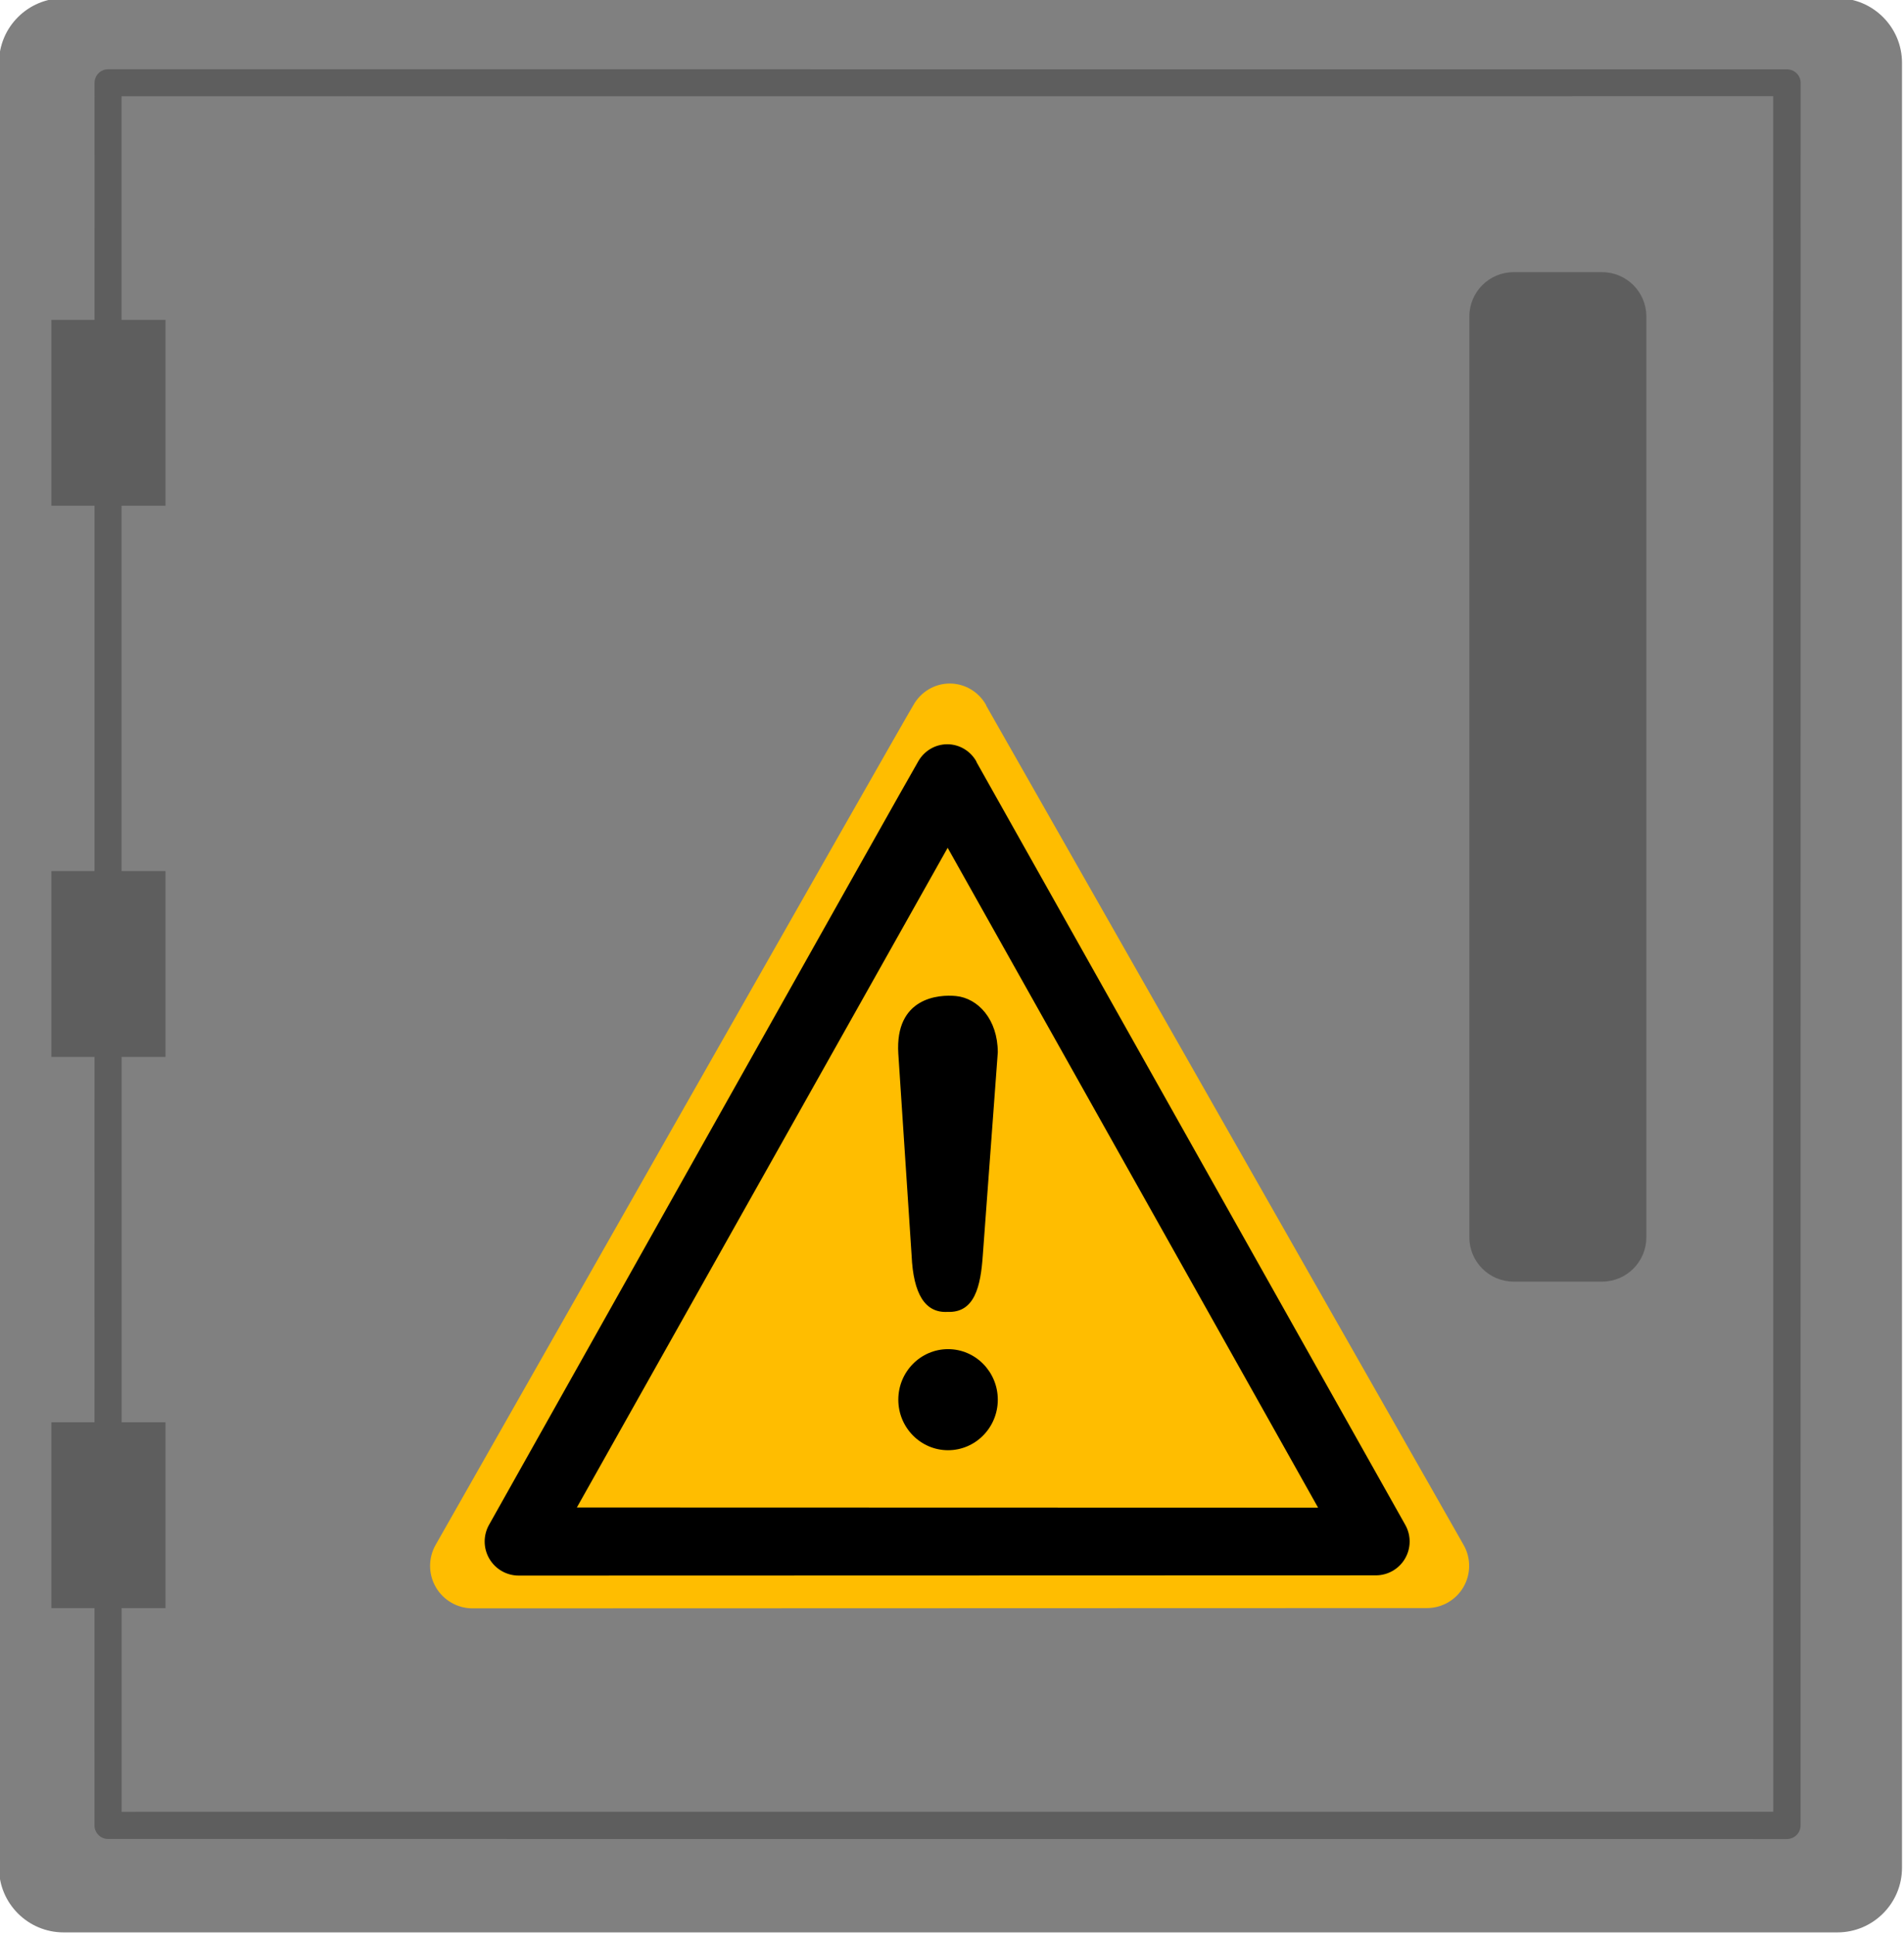 <?xml version="1.0" encoding="UTF-8" standalone="no"?>
<svg
   width="39.636"
   height="40.278"
   viewBox="0 0 39.636 40.278"
   version="1.1"
   xml:space="preserve"
   style="clip-rule:evenodd;fill-rule:evenodd;stroke-linejoin:round;stroke-miterlimit:2"
   id="svg40"
   sodipodi:docname="2023-DE-08-target.svg"
   inkscape:version="1.1.1 (3bf5ae0d25, 2021-09-20)"
   xmlns:inkscape="http://www.inkscape.org/namespaces/inkscape"
   xmlns:sodipodi="http://sodipodi.sourceforge.net/DTD/sodipodi-0.dtd"
   xmlns="http://www.w3.org/2000/svg"
   xmlns:svg="http://www.w3.org/2000/svg"><defs
   id="defs44" /><sodipodi:namedview
   id="namedview42"
   pagecolor="#ffffff"
   bordercolor="#666666"
   borderopacity="1.0"
   inkscape:pageshadow="2"
   inkscape:pageopacity="0.0"
   inkscape:pagecheckerboard="0"
   showgrid="false"
   inkscape:zoom="2.0901163"
   inkscape:cx="169.60779"
   inkscape:cy="172"
   inkscape:window-width="2048"
   inkscape:window-height="1017"
   inkscape:window-x="-8"
   inkscape:window-y="-8"
   inkscape:window-maximized="1"
   inkscape:current-layer="svg40" />
    <g
   transform="matrix(0.117,0,0,0.117,-35.775,-60.52)"
   id="g38">
        <g
   transform="matrix(0.943,0,0,1.02,42.765,-16.928)"
   id="g4">
            <path
   d="m 637.771,534.68 c 0,-6.222 -5.465,-11.274 -12.196,-11.274 H 290.908 c -6.731,0 -12.196,5.052 -12.196,11.274 v 314.751 c 0,6.222 5.465,11.274 12.196,11.274 h 334.667 c 6.731,0 12.196,-5.052 12.196,-11.274 z"
   style="fill:#808080"
   id="path2" />
        </g>
        <g
   transform="matrix(0.982,0,0,1.019,7.914,-9.387)"
   id="g8">
            <path
   d="m 629.567,531.281 c 0,-1.296 -1.112,-2.345 -2.484,-2.345 0,0 -304.19,-0.013 -304.19,-0.013 -1.35,0 -2.445,1.056 -2.445,2.358 l -0.013,304.19 c 0,1.309 1.101,2.37 2.458,2.37 l 304.19,0.012 c 1.365,0 2.471,-1.066 2.471,-2.382 0,0 0.013,-304.19 0.013,-304.19 z m -4.967,2.345 0.013,299.463 c -27.291,10e-4 -272.04,0.011 -299.263,0.012 -0.001,-26.818 -0.011,-272.715 -0.012,-299.463 0,0 299.262,-0.012 299.262,-0.012 z"
   style="fill:#5e5e5e"
   id="path6" />
        </g>
        <g
   transform="matrix(0.832,0,0,0.832,79.801,156.818)"
   id="g12">
            <path
   d="m 482.493,583.988 c -1.592,-2.859 -4.566,-4.626 -7.787,-4.626 -3.222,0 -6.195,1.767 -7.787,4.626 -0.164,0 -102.161,179.523 -102.161,179.523 -1.599,2.811 -1.582,6.261 0.045,9.057 1.626,2.795 4.617,4.515 7.851,4.515 l 204.103,-0.062 c 3.213,0 6.183,-1.708 7.798,-4.485 1.615,-2.776 1.632,-6.202 0.044,-8.995 L 482.493,584.081 Z"
   style="fill:#ffbd00"
   id="path10" />
        </g>
        <g
   transform="matrix(0.926,0,0,0.824,-12.909,167.006)"
   id="g16">
            <path
   d="m 531.776,589.508 c -1.141,-2.332 -3.289,-3.775 -5.618,-3.775 -2.329,0 -4.477,1.443 -5.619,3.775 -0.118,0 -82.427,164.723 -82.427,164.723 -1.139,2.276 -1.118,5.062 0.055,7.317 1.172,2.255 3.32,3.641 5.642,3.641 l 164.698,-0.051 c 2.306,0 4.439,-1.376 5.604,-3.616 1.164,-2.239 1.185,-5.006 0.054,-7.267 L 531.776,589.582 Z m -5.544,18.577 71.177,142.444 c 0,0 -142.422,-0.043 -142.422,-0.043 z"
   id="path14" />
        </g>
        <g
   transform="matrix(0.293,0,0,0.293,231.337,414.825)"
   id="g20">
            <path
   d="m 829.745,1168.67 c 16.671,0 30.206,13.75 30.206,30.68 0,16.93 -13.535,30.68 -30.206,30.68 -16.672,0 -30.207,-13.75 -30.207,-30.68 0,-16.93 13.535,-30.68 30.207,-30.68 z m 30.206,-180.214 -9.088,123.034 c -1.308,19.16 -4.957,35.26 -21.485,34.56 -13.56,0.73 -20.715,-10.85 -21.758,-34.18 l -8.082,-122.584 c -2.103,-34.099 24.493,-36.051 35.058,-34.983 13.342,1.348 25.293,14.098 25.355,34.153 z"
   id="path18" />
        </g>
        <g
   transform="translate(0.235,7.864)"
   id="g24">
            <rect
   x="314.675"
   y="566.302"
   width="20.305"
   height="33.06"
   style="fill:#5e5e5e"
   id="rect22" />
        </g>
        <g
   transform="translate(0.235,105.907)"
   id="g28">
            <rect
   x="314.675"
   y="566.302"
   width="20.305"
   height="33.06"
   style="fill:#5e5e5e"
   id="rect26" />
        </g>
        <g
   transform="translate(0.235,203.95)"
   id="g32">
            <rect
   x="314.675"
   y="566.302"
   width="20.305"
   height="33.06"
   style="fill:#5e5e5e"
   id="rect30" />
        </g>
        <g
   transform="matrix(0.921,0,0,1,45.781,-41.548)"
   id="g36">
            <path
   d="m 600.342,615.097 c 0,-4.344 -3.83,-7.871 -8.548,-7.871 h -17.096 c -4.718,0 -8.548,3.527 -8.548,7.871 v 163.812 c 0,4.345 3.83,7.872 8.548,7.872 h 17.096 c 4.718,0 8.548,-3.527 8.548,-7.872 z"
   style="fill:#5e5e5e"
   id="path34" />
        </g>
    </g>
</svg>
